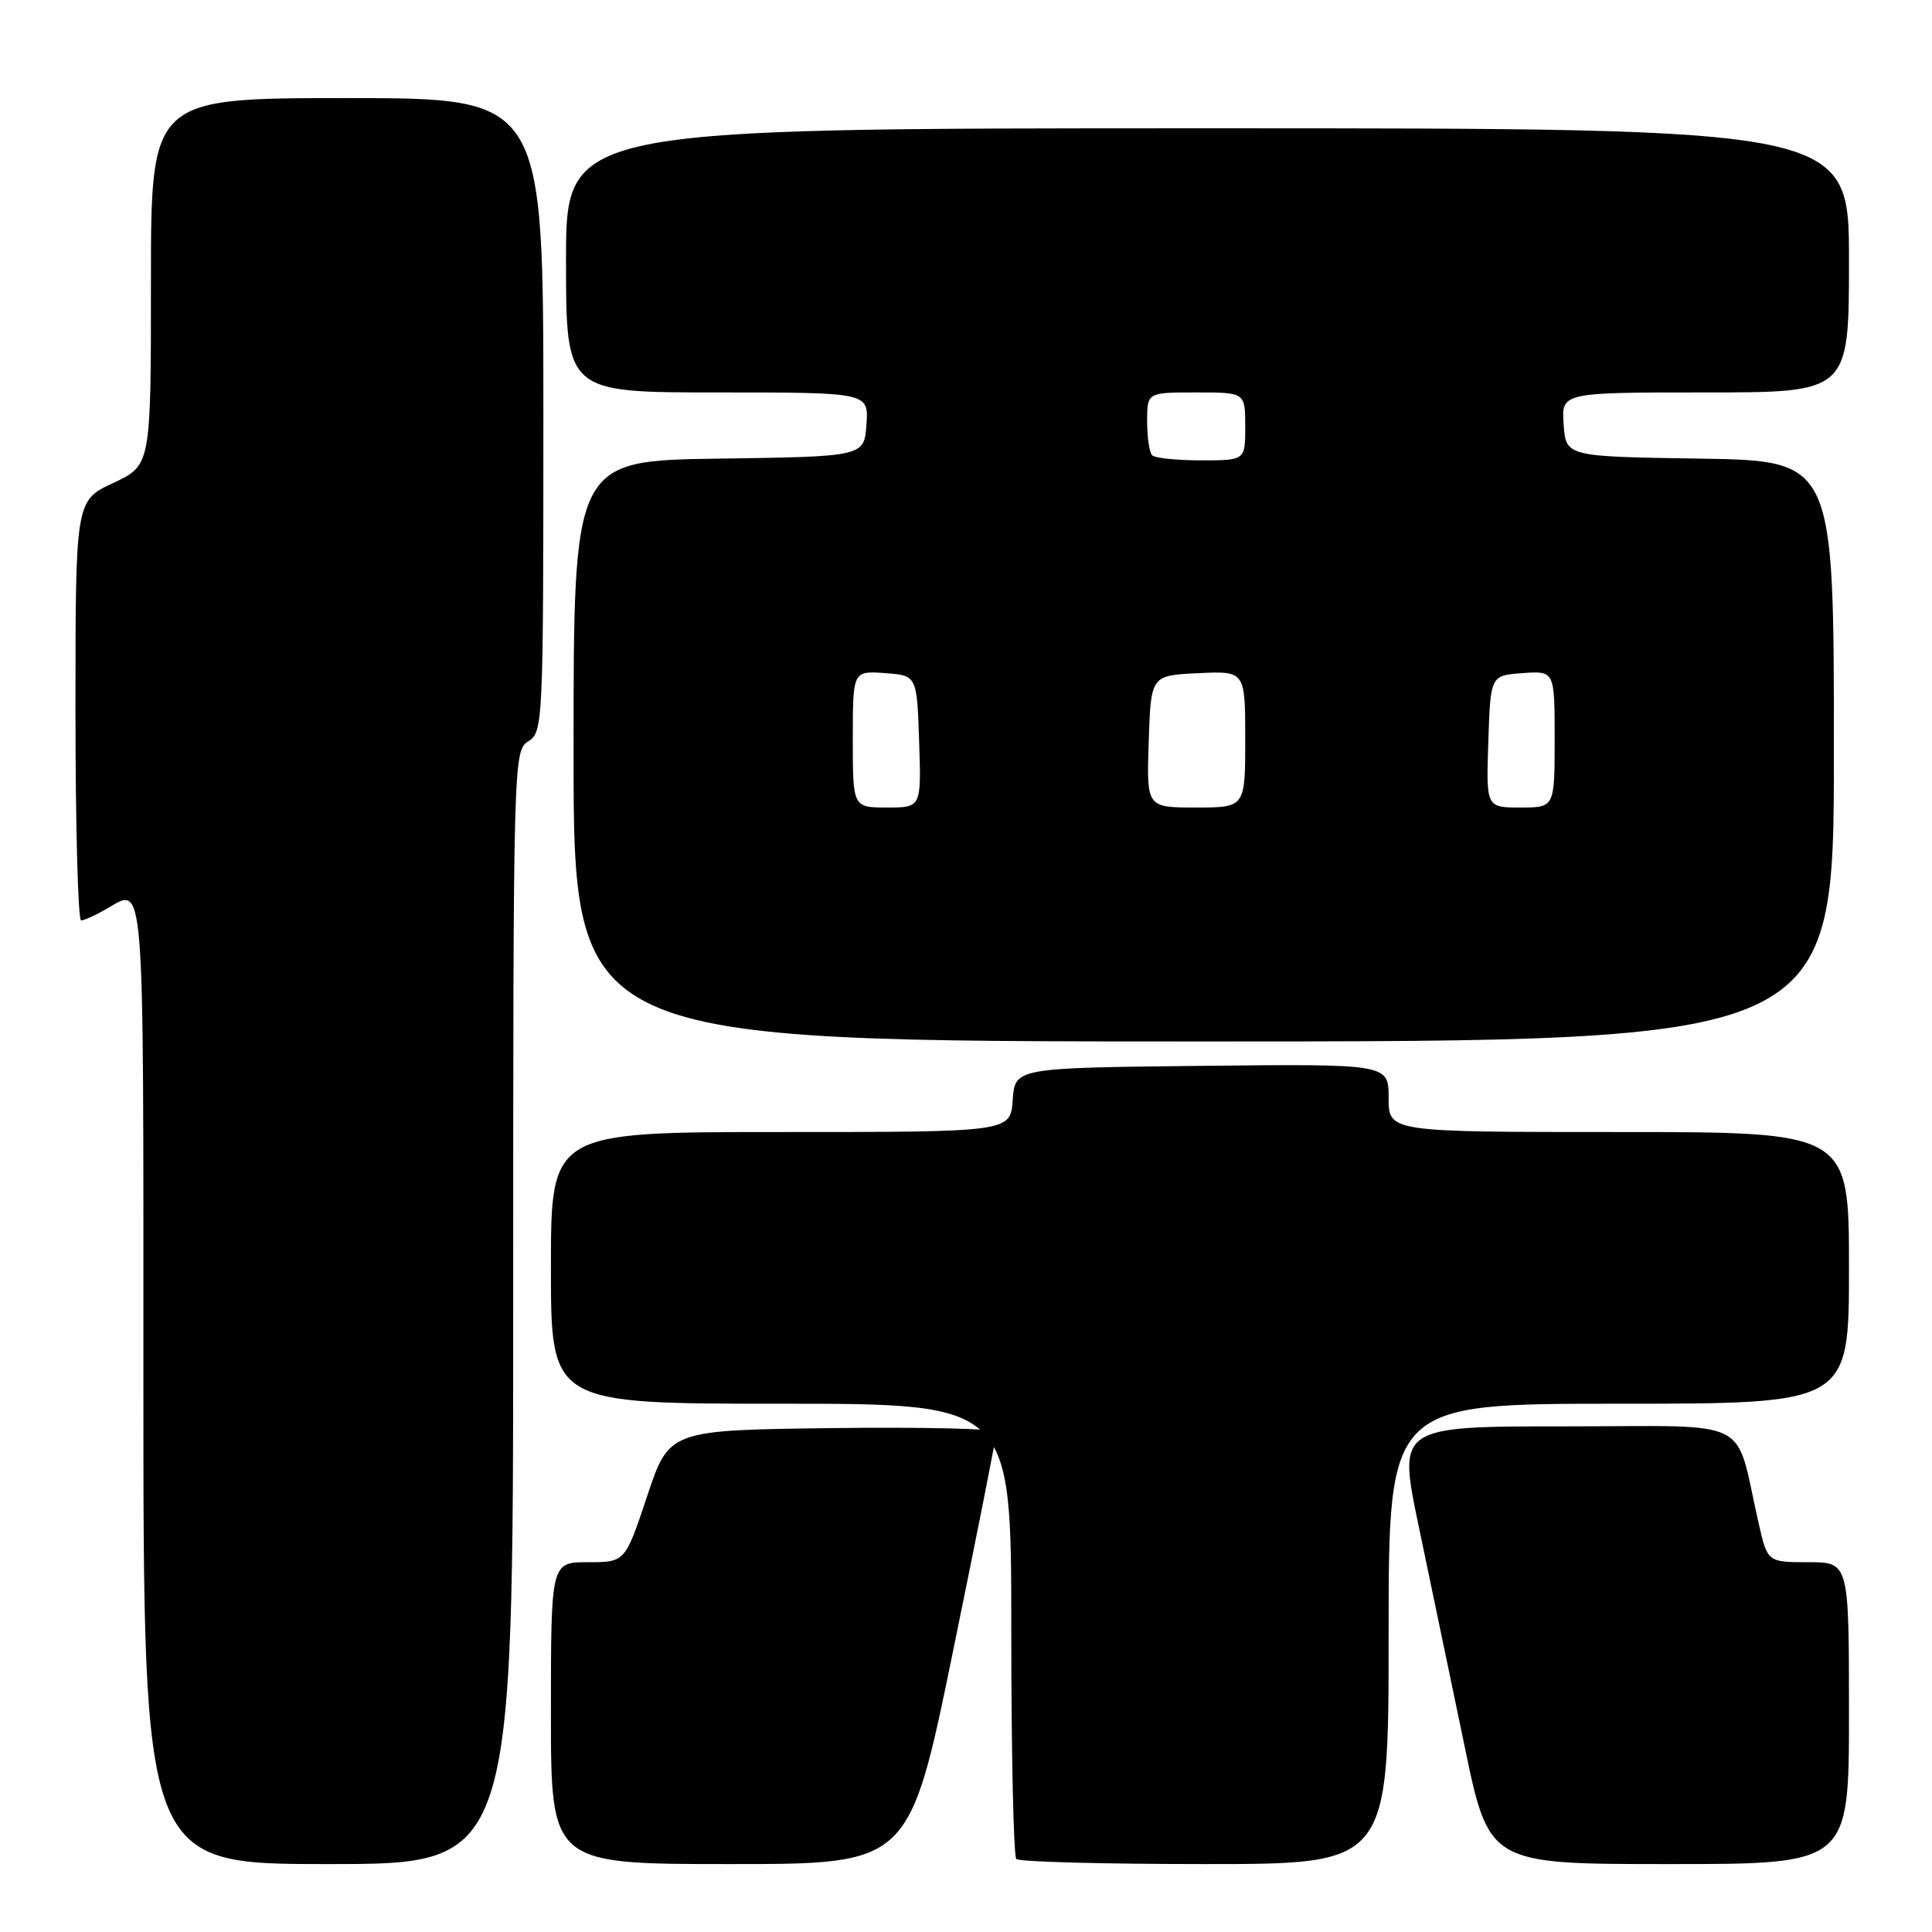 <?xml version="1.0" encoding="UTF-8" standalone="no"?>
<!DOCTYPE svg PUBLIC "-//W3C//DTD SVG 1.1//EN" "http://www.w3.org/Graphics/SVG/1.1/DTD/svg11.dtd" >
<svg xmlns="http://www.w3.org/2000/svg" xmlns:xlink="http://www.w3.org/1999/xlink" version="1.1" viewBox="0 0 256 256">
 <g >
 <path fill="currentColor"
d=" M 68.00 173.24 C 68.00 100.56 68.03 99.46 70.00 98.23 C 71.95 97.02 72.00 95.90 72.00 54.99 C 72.00 13.00 72.00 13.00 46.00 13.00 C 20.00 13.00 20.00 13.00 20.00 37.33 C 20.00 61.66 20.00 61.66 15.00 64.00 C 10.00 66.34 10.00 66.34 10.00 94.17 C 10.00 109.48 10.34 121.98 10.75 121.96 C 11.16 121.95 12.62 121.29 14.00 120.50 C 19.25 117.50 19.00 114.43 19.00 183.00 C 19.00 247.00 19.00 247.00 43.50 247.00 C 68.00 247.00 68.00 247.00 68.00 173.24 Z  M 126.29 218.75 C 129.48 203.21 132.06 190.15 132.04 189.73 C 132.02 189.31 122.25 189.08 110.33 189.23 C 88.67 189.50 88.67 189.50 85.75 198.25 C 82.83 207.00 82.83 207.00 77.92 207.00 C 73.00 207.00 73.00 207.00 73.00 227.00 C 73.00 247.00 73.00 247.00 96.75 247.00 C 120.50 247.00 120.50 247.00 126.29 218.75 Z  M 184.00 216.50 C 184.00 186.00 184.00 186.00 214.50 186.00 C 245.00 186.00 245.00 186.00 245.00 168.00 C 245.00 150.00 245.00 150.00 214.50 150.00 C 184.00 150.00 184.00 150.00 184.00 145.48 C 184.00 140.97 184.00 140.97 159.25 141.23 C 134.50 141.50 134.50 141.50 134.19 145.75 C 133.89 150.00 133.89 150.00 103.44 150.00 C 73.00 150.00 73.00 150.00 73.00 168.00 C 73.00 186.00 73.00 186.00 103.50 186.00 C 134.00 186.00 134.00 186.00 134.00 215.83 C 134.00 232.24 134.30 245.97 134.67 246.33 C 135.03 246.70 146.28 247.00 159.67 247.00 C 184.00 247.00 184.00 247.00 184.00 216.50 Z  M 245.00 227.00 C 245.00 207.00 245.00 207.00 239.60 207.00 C 234.20 207.00 234.20 207.00 233.01 201.75 C 229.77 187.53 232.71 189.00 207.57 189.00 C 185.21 189.00 185.21 189.00 187.99 202.25 C 189.52 209.54 192.24 222.59 194.04 231.25 C 197.29 247.00 197.29 247.00 221.15 247.00 C 245.00 247.00 245.00 247.00 245.00 227.00 Z  M 243.00 99.52 C 243.00 61.05 243.00 61.05 225.25 60.77 C 207.50 60.50 207.50 60.50 207.19 56.25 C 206.89 52.00 206.89 52.00 225.94 52.00 C 245.00 52.00 245.00 52.00 245.00 34.50 C 245.00 17.00 245.00 17.00 160.00 17.00 C 75.00 17.00 75.00 17.00 75.00 34.50 C 75.00 52.00 75.00 52.00 95.06 52.00 C 115.11 52.00 115.11 52.00 114.81 56.25 C 114.50 60.50 114.50 60.50 95.25 60.77 C 76.00 61.04 76.00 61.04 76.00 99.52 C 76.00 138.00 76.00 138.00 159.50 138.00 C 243.00 138.00 243.00 138.00 243.00 99.52 Z  M 113.00 97.94 C 113.00 88.89 113.00 88.89 117.25 89.19 C 121.50 89.50 121.50 89.50 121.79 98.25 C 122.08 107.00 122.08 107.00 117.54 107.00 C 113.00 107.00 113.00 107.00 113.00 97.94 Z  M 152.21 98.25 C 152.50 89.50 152.50 89.50 158.75 89.20 C 165.00 88.90 165.00 88.90 165.00 97.95 C 165.00 107.00 165.00 107.00 158.46 107.00 C 151.92 107.00 151.92 107.00 152.21 98.25 Z  M 197.21 98.25 C 197.50 89.50 197.50 89.50 201.75 89.19 C 206.00 88.89 206.00 88.89 206.00 97.94 C 206.00 107.00 206.00 107.00 201.46 107.00 C 196.92 107.00 196.92 107.00 197.21 98.25 Z  M 152.67 60.33 C 152.30 59.97 152.00 57.94 152.00 55.83 C 152.00 52.00 152.00 52.00 158.50 52.00 C 165.00 52.00 165.00 52.00 165.00 56.50 C 165.00 61.00 165.00 61.00 159.17 61.00 C 155.96 61.00 153.03 60.70 152.67 60.33 Z "/>
</g>
</svg>